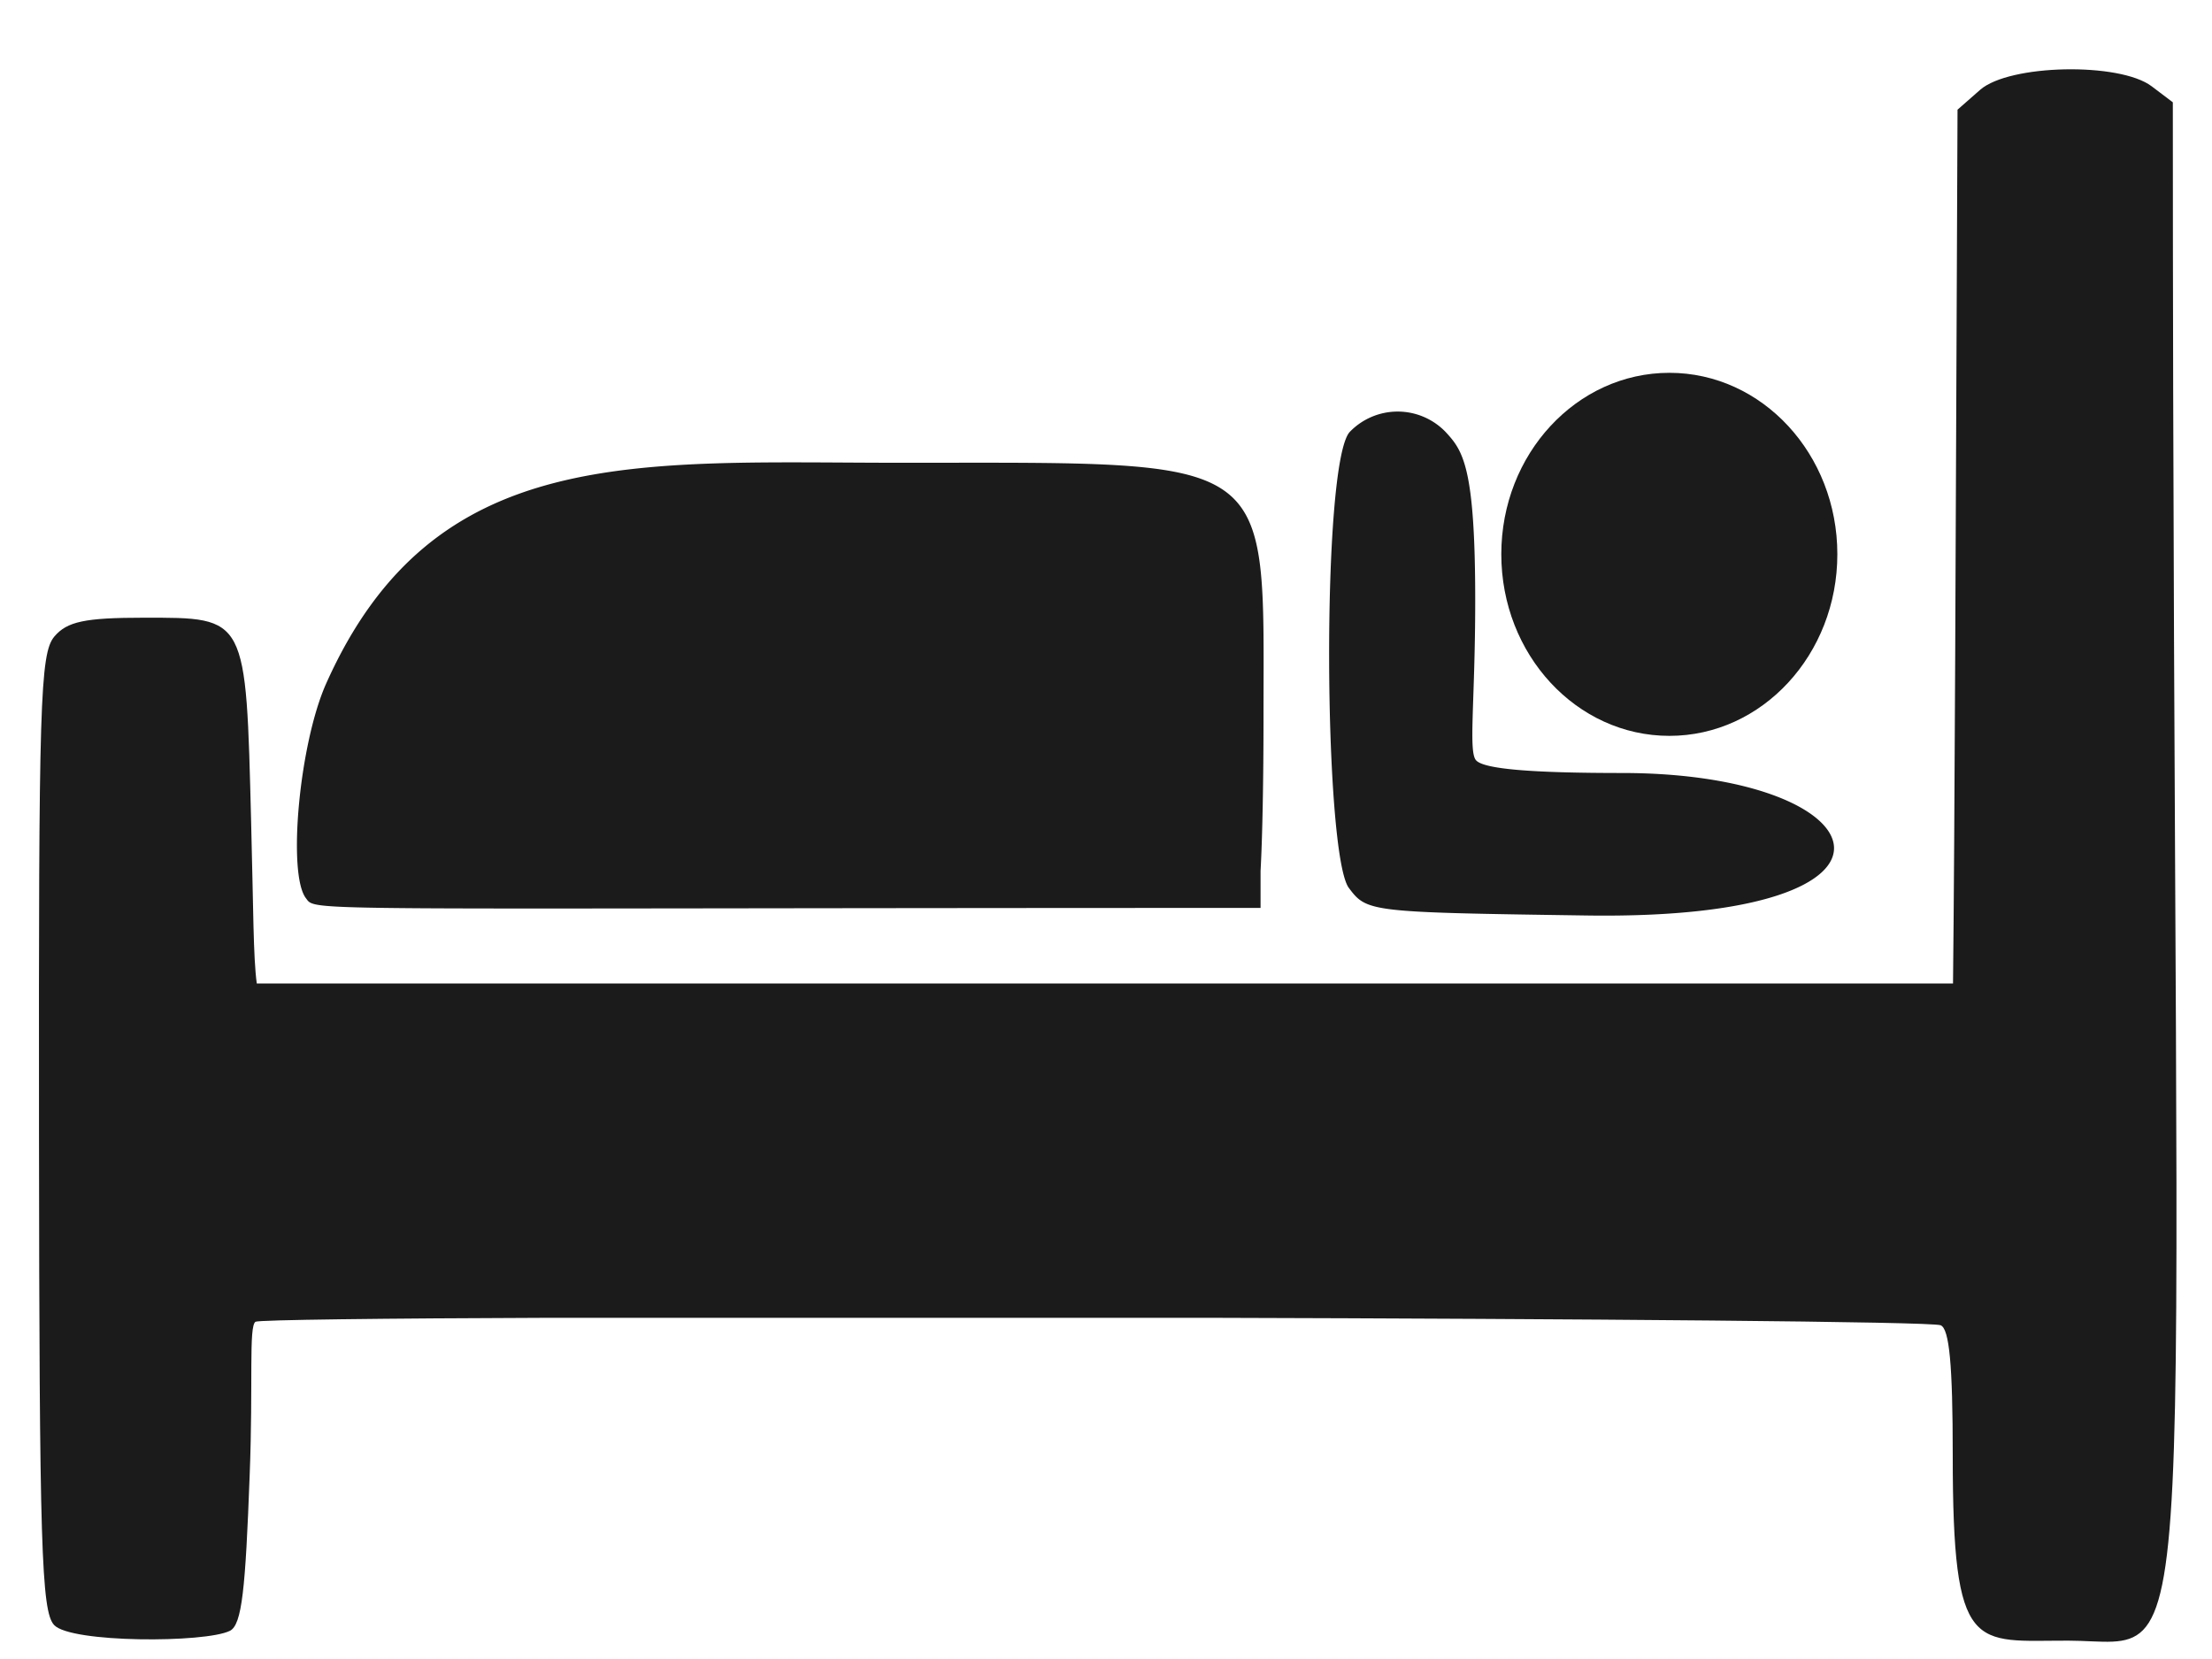 <svg width="24" height="18" viewBox="0 0 24 18" xmlns="http://www.w3.org/2000/svg"><g fill="#1B1B1B"><path d="M18.113 7.984c1.007 0 1.822-.883 1.822-1.971 0-1.086-.815-1.968-1.822-1.968-1.008 0-1.824.882-1.824 1.968 0 1.089.816 1.971 1.824 1.971"/><path d="M17.219 9.933c3.824.055 3.194-1.546.38-1.546-.996 0-1.498-.044-1.583-.137-.086-.09-.01-.639-.01-1.736 0-1.454-.134-1.625-.322-1.828a.722.722 0 0 0-1.039 0c-.311.336-.283 4.583-.01 4.948.197.262.219.265 2.584.299M9.781 5.021c-2.878 0-5.075-.217-6.242 2.395-.291.651-.422 2.064-.22 2.329.116.151-.176.106 10.358.106v-.402c.02-.359.032-.982.032-1.674.001-2.87.166-2.754-3.928-2.754"/><path d="M23.575 1.11l-.23-.174c-.349-.263-1.542-.239-1.86.038l-.246.216c-.021 4.862-.03 7.755-.049 9.481H2.786c-.039-.29-.036-.797-.061-1.743-.057-2.253-.043-2.226-1.164-2.226-.643 0-.833.042-.971.204-.156.185-.171.72-.167 5.381.004 4.477.026 5.197.164 5.344.179.196 1.642.196 1.908.063.131-.067.168-.455.214-1.69.039-1.005-.012-1.612.063-1.663.034-.021 1.387-.037 3.202-.043h7.108c4.092.011 7.878.041 7.974.081.094.039.131.427.131 1.411 0 2.175.228 2.009 1.255 2.011 1.5.004 1.133 1.025 1.133-16.691"/></g></svg>